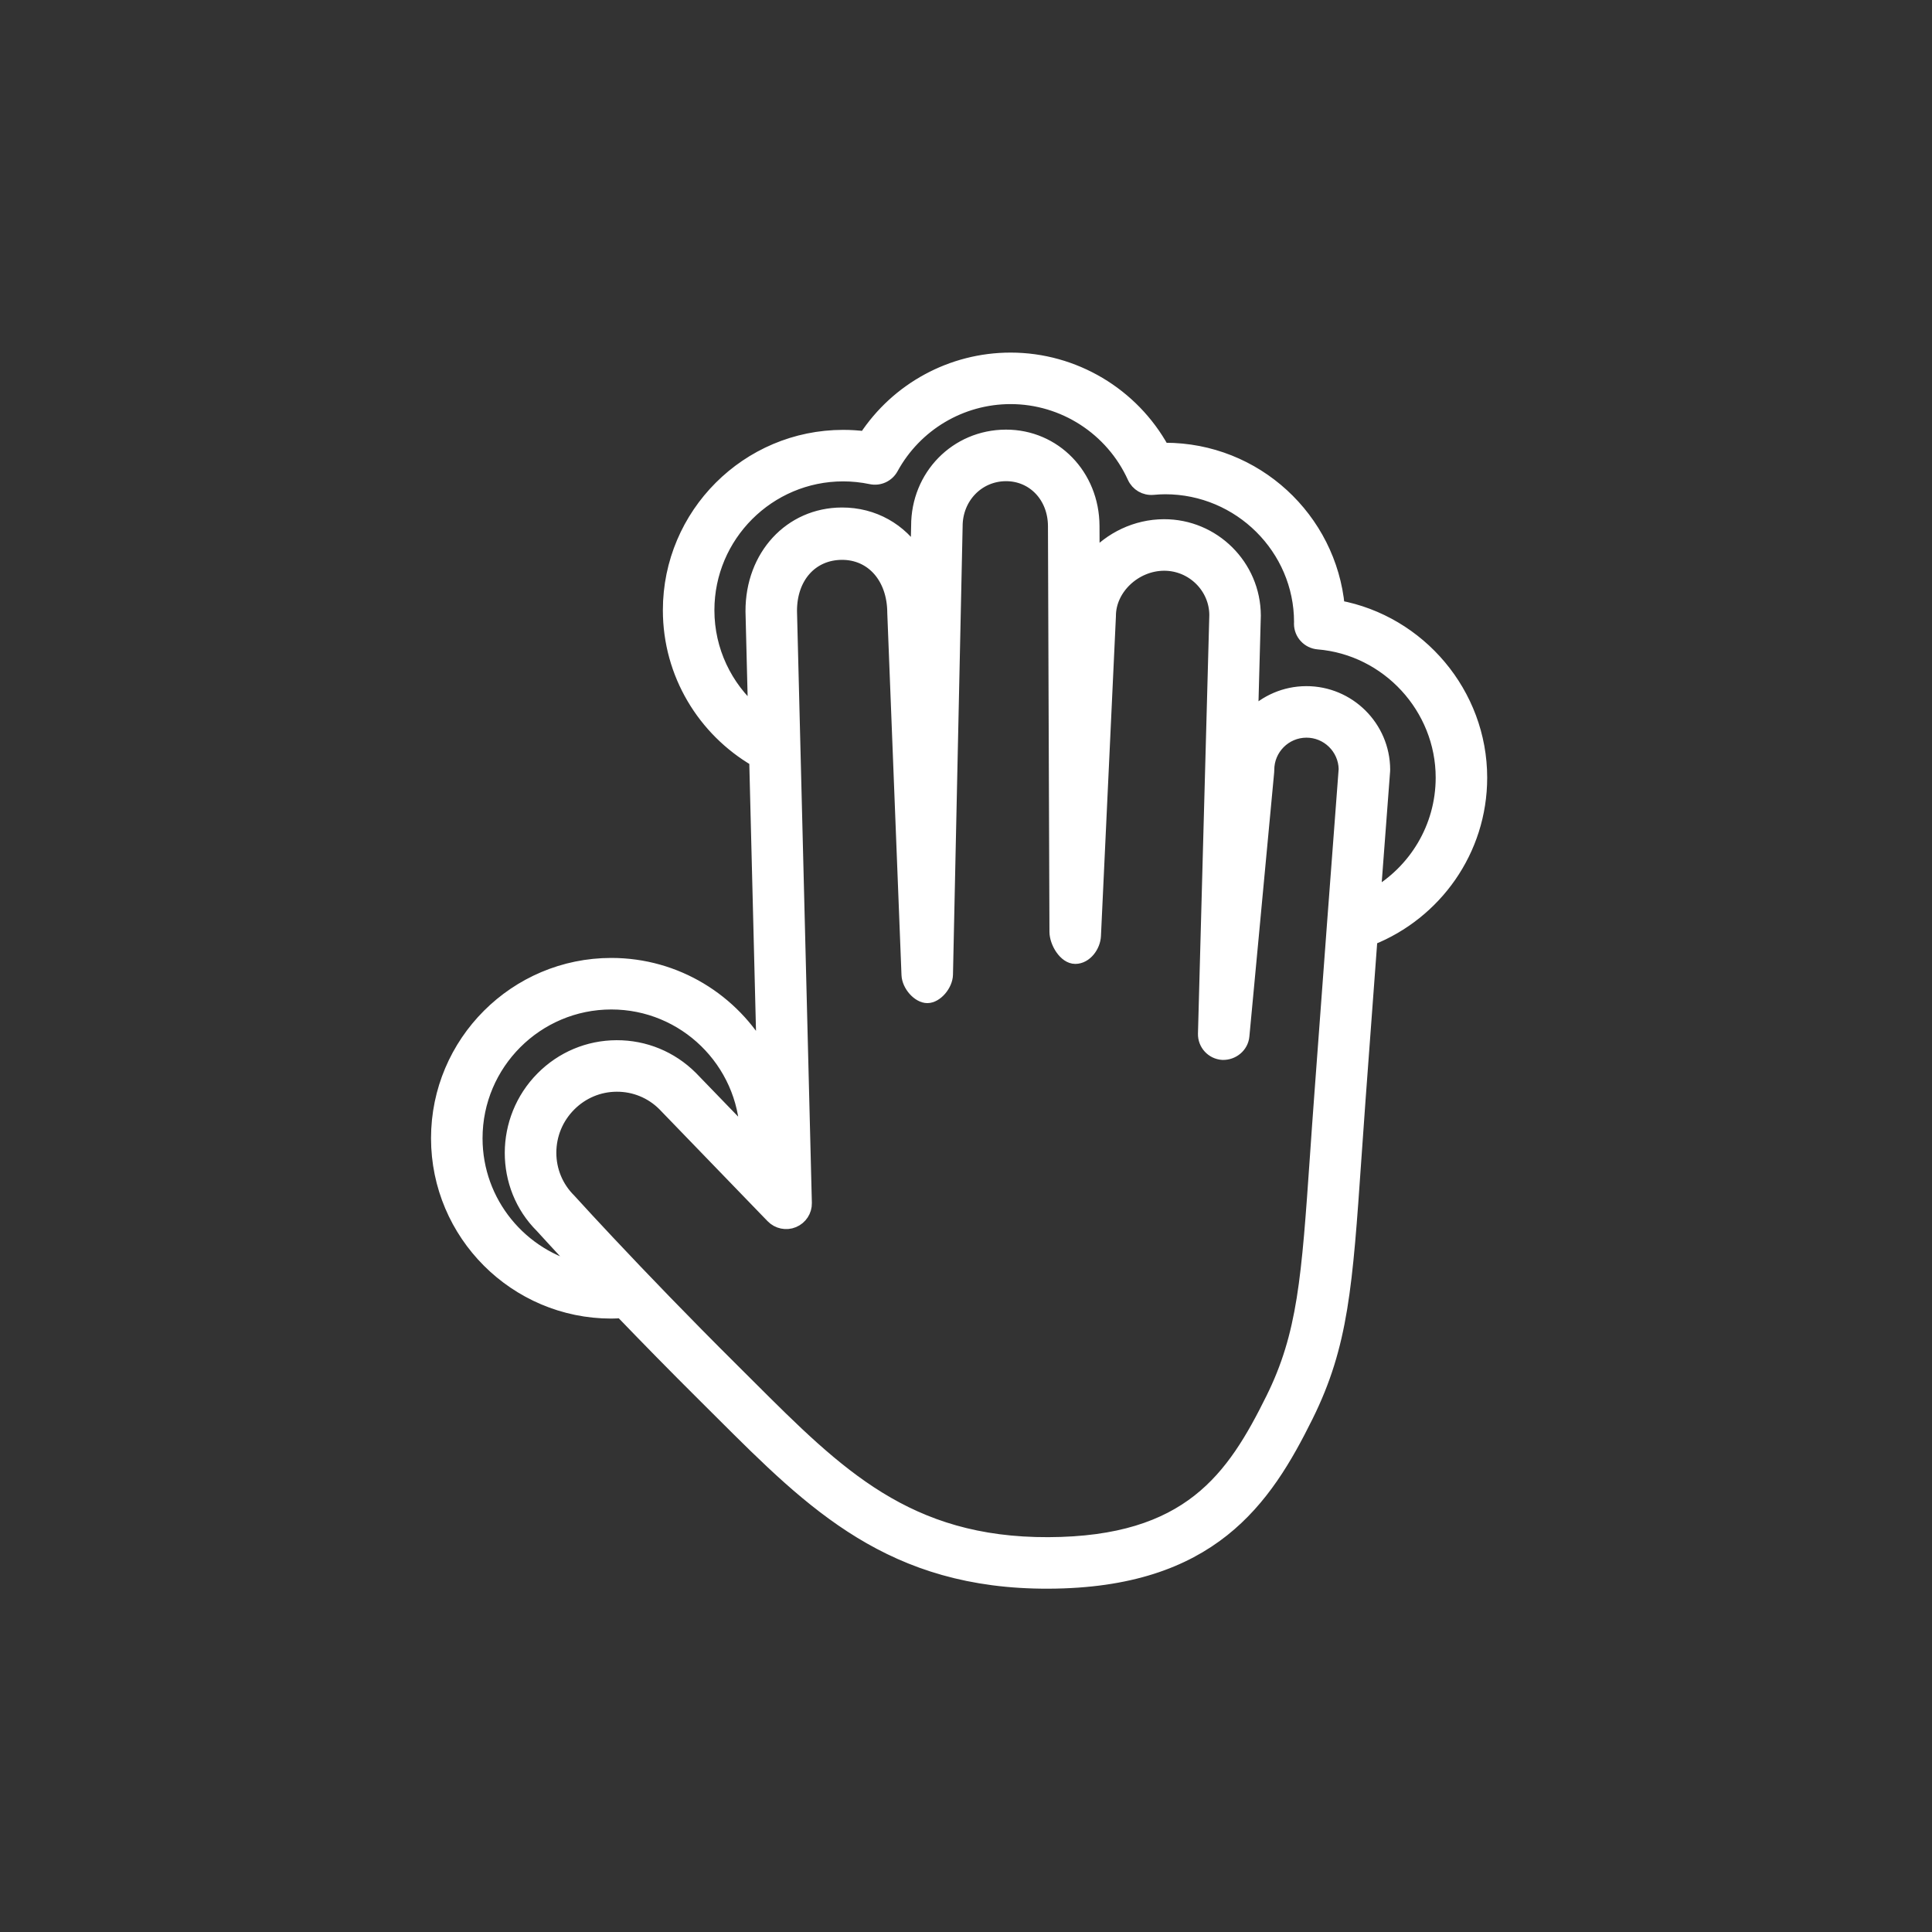 <?xml version="1.0" encoding="UTF-8" standalone="no"?>
<!DOCTYPE svg PUBLIC "-//W3C//DTD SVG 1.1//EN" "http://www.w3.org/Graphics/SVG/1.1/DTD/svg11.dtd">
<svg width="100%" height="100%" viewBox="0 0 150 150" version="1.1" xmlns="http://www.w3.org/2000/svg" xmlns:xlink="http://www.w3.org/1999/xlink" xml:space="preserve" style="fill-rule:evenodd;clip-rule:evenodd;stroke-linejoin:round;stroke-miterlimit:1.414;">
    <rect x="0" y="0" width="150" height="150" fill="#333333" stroke="none"/>
    <path d="M114.965,60.375C114.965,53.856 110.205,48.268 103.906,47.106C103.264,40.254 97.481,34.875 90.465,34.875C90.406,34.875 90.346,34.876 90.287,34.877C87.929,30.591 83.395,27.875 78.465,27.875C73.888,27.875 69.653,30.19 67.168,33.983C66.602,33.911 66.031,33.875 65.465,33.875C58.022,33.875 51.965,39.931 51.965,47.375C51.965,52.342 54.664,56.681 58.669,59.023L59.24,81.791C56.926,77.67 52.517,74.874 47.465,74.874C40.022,74.874 33.965,80.929 33.965,88.374C33.965,95.817 40.022,101.874 47.465,101.874C47.728,101.874 47.986,101.856 48.244,101.841C50.117,103.788 52.332,106.054 54.799,108.503L56.027,109.726C63.102,116.788 69.214,122.89 81.405,122.845C94.034,122.8 98.236,116.447 101.458,109.943C104.196,104.416 104.513,99.857 105.204,89.871C105.301,88.484 105.403,86.99 105.522,85.373C105.842,81.004 106.162,76.693 106.446,72.892C111.428,70.908 114.965,66.056 114.965,60.375ZM36.965,88.375C36.965,82.584 41.676,77.875 47.465,77.875C53.153,77.875 57.789,82.424 57.949,88.074L53.666,83.644C52.111,82.099 50.053,81.253 47.869,81.261C45.687,81.269 43.636,82.13 42.092,83.685C38.895,86.906 38.9,92.111 42.045,95.232C42.068,95.257 43.218,96.531 45.178,98.615C40.485,97.568 36.965,93.379 36.965,88.375ZM102.211,89.664C101.547,99.244 101.244,103.615 98.769,108.611C95.735,114.736 92.334,119.806 81.393,119.845C70.45,119.886 65.02,114.464 58.146,107.603L56.913,106.374C54.981,104.456 53.207,102.653 51.629,101.026C50.825,100.196 50.074,99.415 49.382,98.69C46.222,95.379 44.282,93.233 44.217,93.163C43.234,92.186 42.693,90.882 42.694,89.493C42.696,88.1 43.238,86.79 44.222,85.798C45.201,84.812 46.502,84.265 47.882,84.261C49.263,84.255 50.567,84.794 51.532,85.753L58.38,92.837L59.65,94.151L59.955,94.465C60.383,94.91 61.043,95.049 61.612,94.811C62.183,94.571 62.548,94.014 62.533,93.397L61.379,47.45C61.369,44.801 63.01,42.975 65.367,42.967C67.724,42.959 69.378,44.865 69.388,47.569L70.491,75.69C70.523,76.497 71.308,77.384 72.004,77.382C72.699,77.378 73.472,76.474 73.489,75.664L74.238,40.873C74.23,38.63 75.926,36.867 78.098,36.859C80.236,36.851 81.855,38.565 81.863,40.845L81.912,54.411L81.924,57.521L81.979,72.344C81.981,73.157 82.673,74.341 83.487,74.338C84.301,74.335 84.94,73.458 84.978,72.658L85.528,60.913L85.585,59.7L86.14,47.828C86.132,45.697 88.112,43.821 90.375,43.812C92.581,43.804 94.382,45.591 94.391,47.751L93.853,67.595L93.749,71.428L93.51,80.255C93.488,81.064 94.112,81.743 94.919,81.792C95.706,81.819 96.428,81.241 96.503,80.435L97.35,71.422L97.475,70.082L98.428,59.929C98.433,59.881 98.435,59.832 98.435,59.783C98.428,58.129 99.77,56.778 101.424,56.772C103.059,56.766 104.399,58.078 104.434,59.708C104.387,60.327 104.01,65.27 103.512,71.94C103.502,72.052 103.494,72.164 103.487,72.277C103.195,76.173 102.864,80.632 102.532,85.153C102.41,86.777 102.307,88.273 102.211,89.664ZM106.703,69.462C107.131,63.764 107.428,59.87 107.428,59.87C107.431,59.831 107.433,59.791 107.433,59.751C107.42,56.442 104.719,53.761 101.411,53.772C99.759,53.778 98.262,54.456 97.18,55.544L97.39,47.786C97.376,43.927 94.224,40.798 90.365,40.811C88.192,40.819 86.211,41.806 84.875,43.314L84.865,40.832C84.851,36.907 81.875,33.843 78.09,33.856C74.235,33.87 71.227,36.957 71.24,40.843L71.191,43.1C69.949,41.132 67.841,39.893 65.357,39.902C61.365,39.917 58.365,43.152 58.38,47.46L58.576,55.272C56.368,53.348 54.966,50.526 54.966,47.374C54.966,41.584 59.677,36.874 65.466,36.874C66.185,36.874 66.91,36.949 67.624,37.099C68.269,37.236 68.929,36.929 69.246,36.349C71.091,32.972 74.624,30.874 78.466,30.874C82.571,30.874 86.323,33.298 88.025,37.049C88.289,37.63 88.884,37.981 89.527,37.923C89.837,37.895 90.149,37.874 90.466,37.874C96.255,37.874 100.966,42.584 100.969,48.289C100.966,48.326 100.964,48.388 100.964,48.425C100.964,49.205 101.562,49.856 102.341,49.92C107.737,50.365 111.966,54.957 111.966,60.374C111.965,64.256 109.844,67.646 106.703,69.462Z" style="fill:white;fill-rule:nonzero;stroke:white;stroke-width:1px;"/>
</svg>
